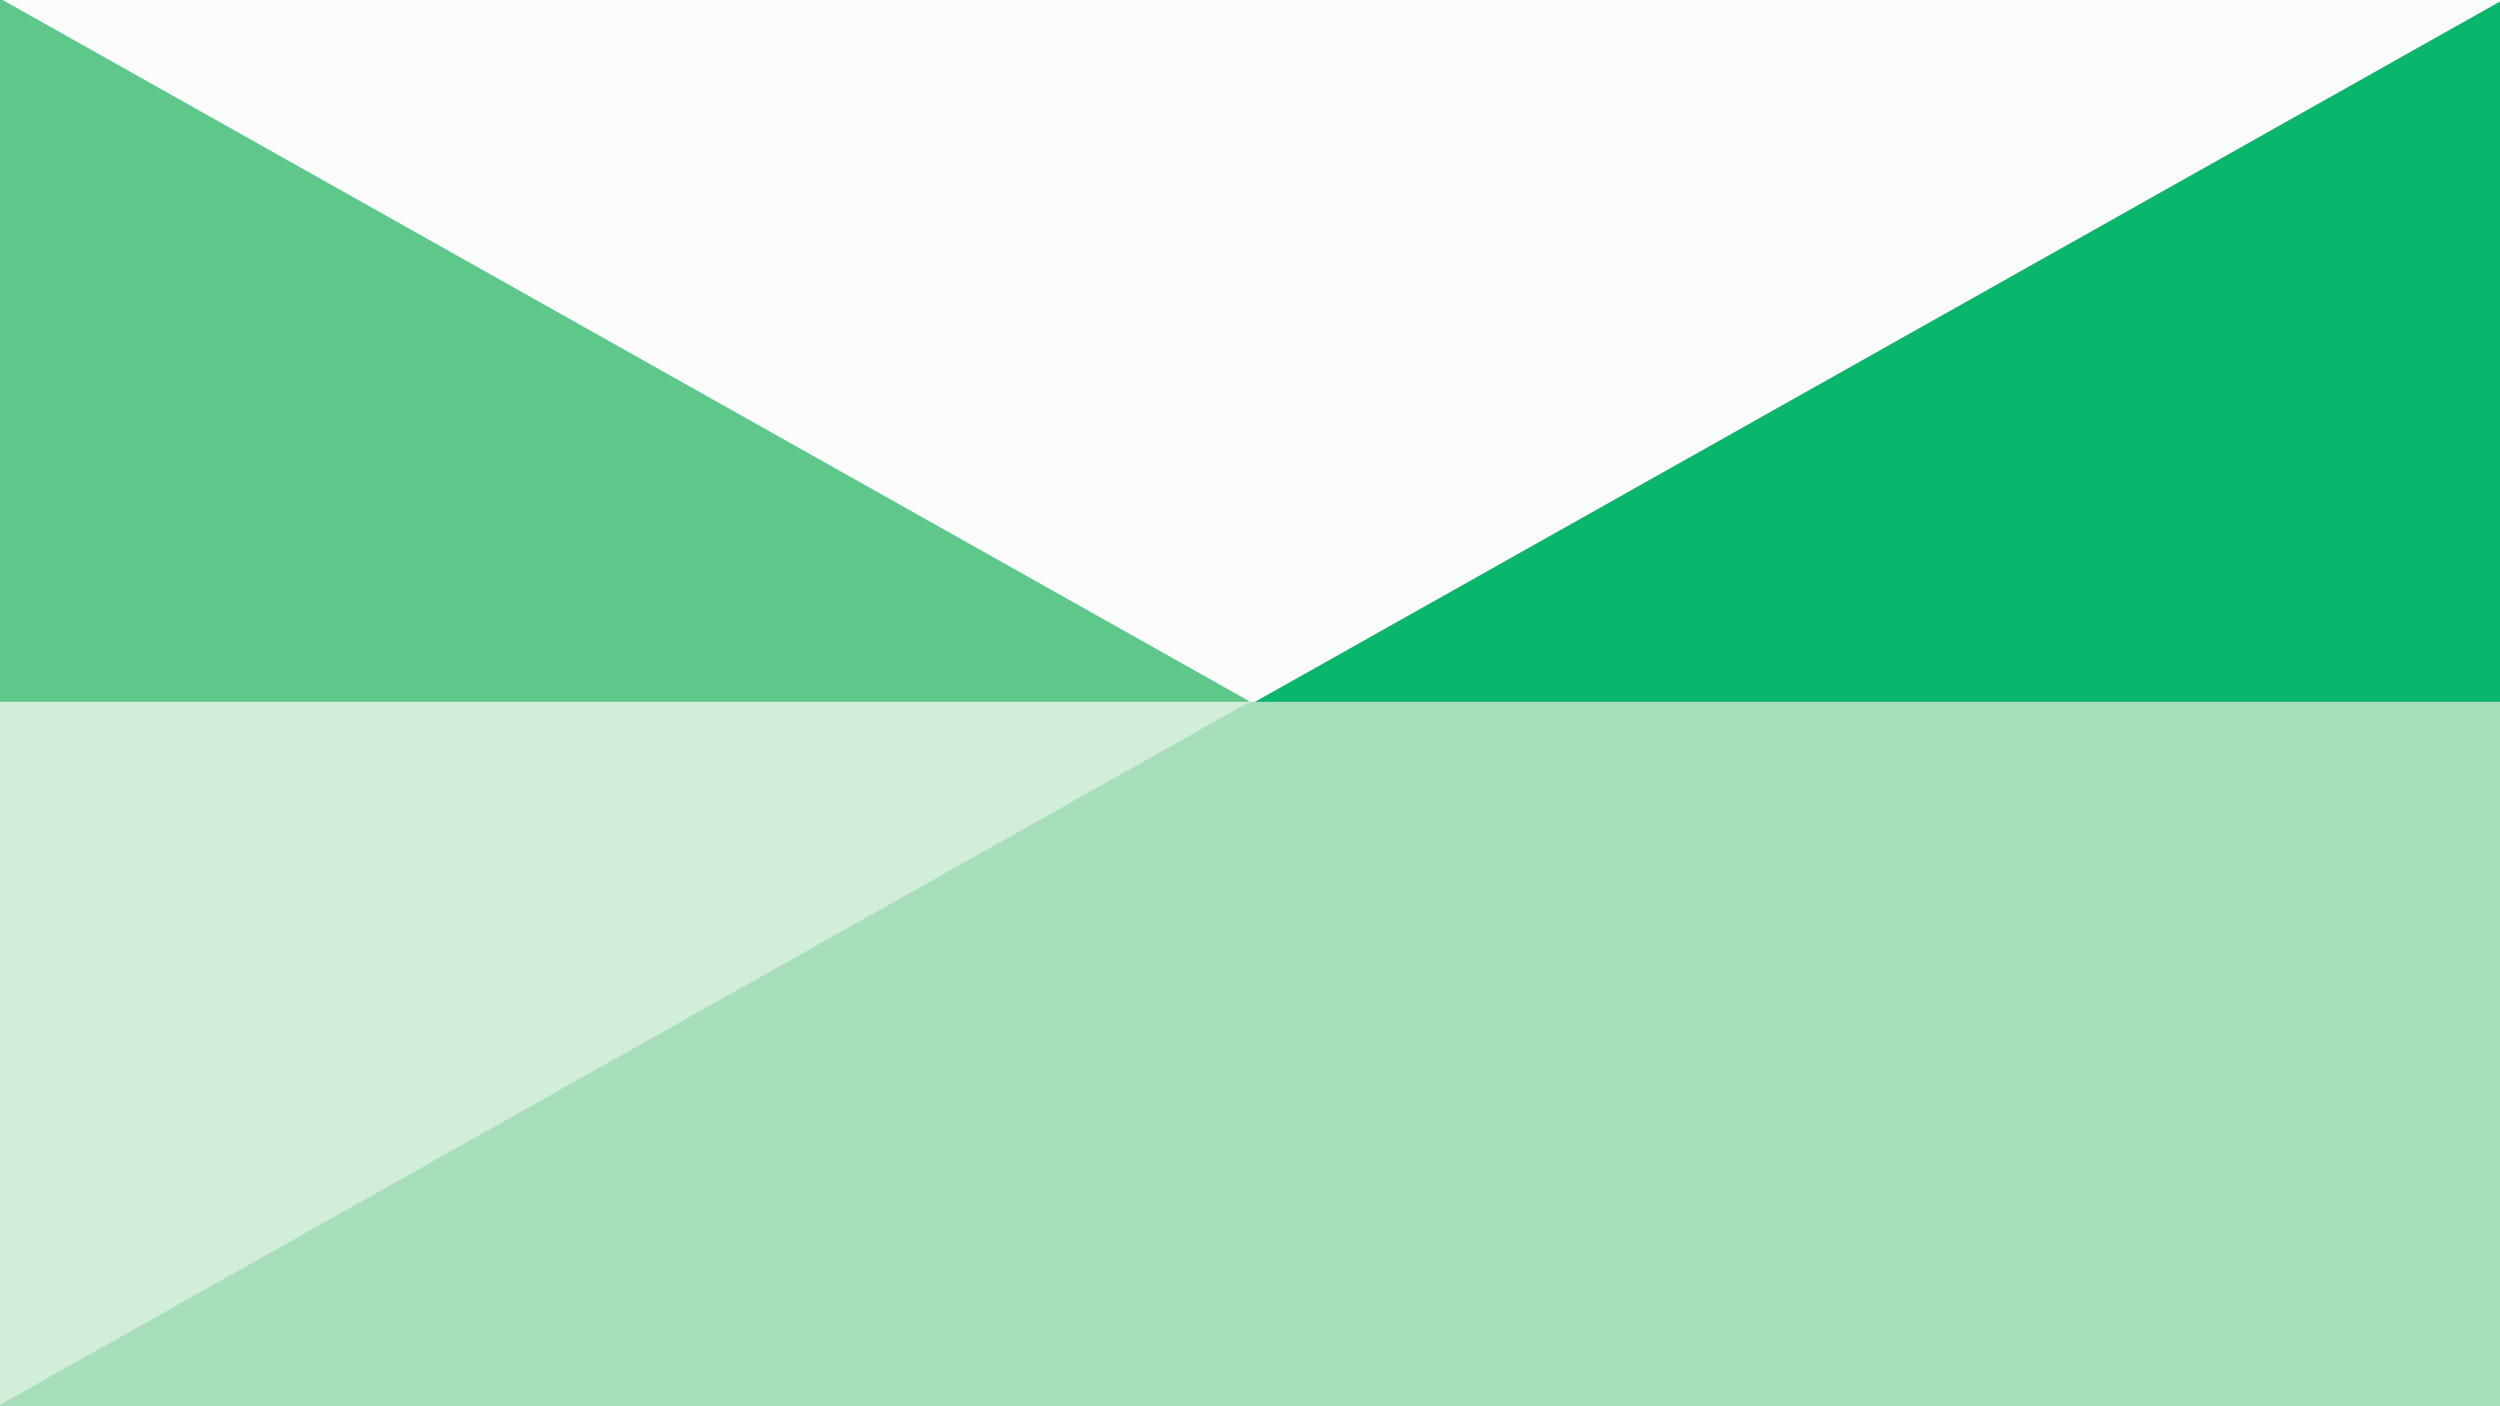 <svg id="visual" viewBox="0 0 960 540" width="960" height="540" xmlns="http://www.w3.org/2000/svg" xmlns:xlink="http://www.w3.org/1999/xlink" version="1.1"><rect x="0" y="0" width="960" height="540" fill="#333333" stroke="none"/><g stroke-width="1" stroke-linejoin="bevel"><path d="M480 270L480 0L0 0Z" fill="#fcfcfc" stroke="#fcfcfc"></path><path d="M0 0L0 270L480 270Z" fill="#60c78a" stroke="#60c78a"></path><path d="M0 270L0 540L480 270Z" fill="#d2eedb" stroke="#d2eedb"></path><path d="M0 540L480 540L480 270Z" fill="#a7dfba" stroke="#a7dfba"></path><path d="M960 270L960 0L480 270Z" fill="#08b76b" stroke="#08b76b"></path><path d="M480 270L960 0L480 0Z" fill="#fcfcfc" stroke="#fcfcfc"></path><path d="M480 540L960 270L480 270Z" fill="#a7dfba" stroke="#a7dfba"></path><path d="M480 540L960 540L960 270Z" fill="#a7dfba" stroke="#a7dfba"></path></g></svg>